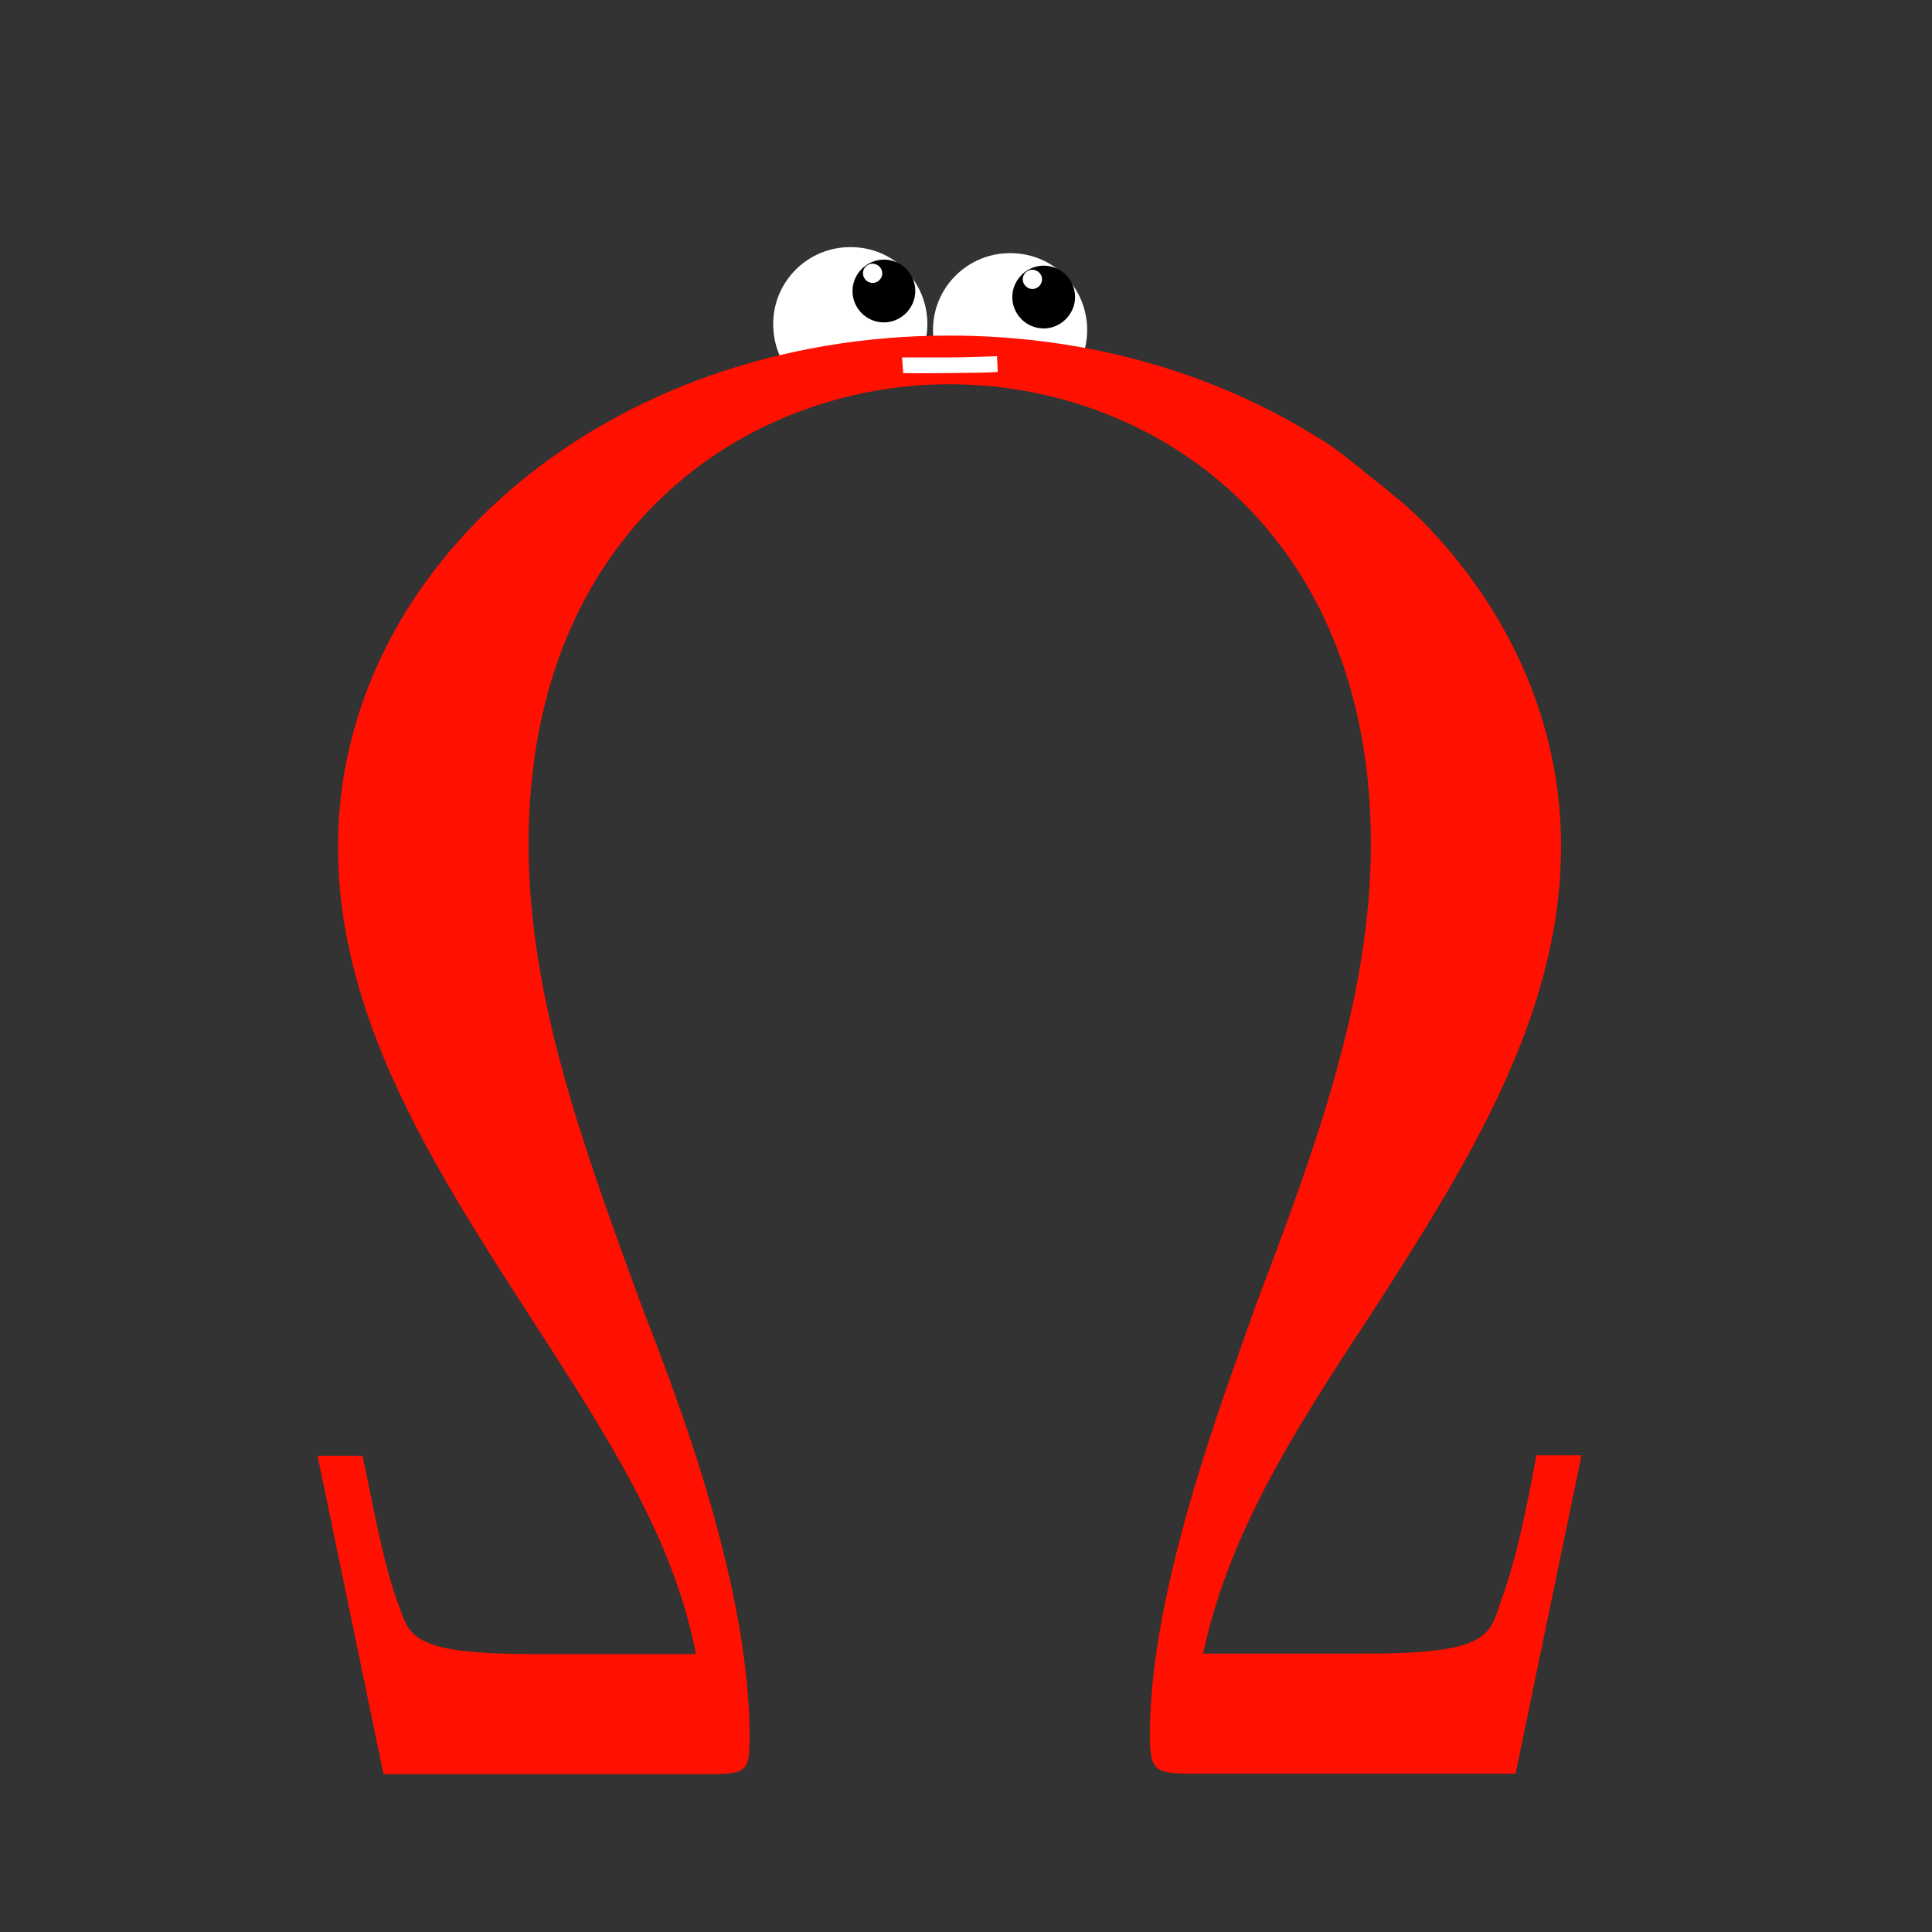 <?xml version="1.0" encoding="utf-8"?>
<!-- Generator: Adobe Illustrator 19.0.0, SVG Export Plug-In . SVG Version: 6.00 Build 0)  -->
<svg version="1.1"
	 id="Layer_1" xmlns:rdf="http://www.w3.org/1999/02/22-rdf-syntax-ns#" xmlns:sodipodi="http://sodipodi.sourceforge.net/DTD/sodipodi-0.dtd" xmlns:svg="http://www.w3.org/2000/svg" xmlns:inkscape="http://www.inkscape.org/namespaces/inkscape" xmlns:cc="http://creativecommons.org/ns#" xmlns:dc="http://purl.org/dc/elements/1.1/" xmlns:ns0="http://www.iki.fi/pav/software/textext/" inkscape:version="0.92.3 (unknown)" sodipodi:docname="PiCreatures_plain.svg"
	 xmlns="http://www.w3.org/2000/svg" xmlns:xlink="http://www.w3.org/1999/xlink" x="0px" y="0px" viewBox="-57 180.9 480 480"
	 style="enable-background:new -57 180.9 480 480;" xml:space="preserve">
<rect x="-57" y="180.9" width="480" height="480" fill="#333333" stroke="none"/>
<style type="text/css">
	.st0{fill:#FFFFFF;}
	.st1{fill:#FF1000;}
</style>
<sodipodi:namedview  inkscape:cy="270.54167" id="namedview17" inkscape:zoom="1.4142136" inkscape:cx="259.73986" bordercolor="#666666" objecttolerance="10" borderopacity="1" showgrid="false" pagecolor="#ffffff" guidetolerance="10" gridtolerance="10" inkscape:snap-nodes="false" inkscape:snap-smooth-nodes="true" inkscape:object-nodes="false" inkscape:object-paths="true" inkscape:snap-bbox-midpoints="false" inkscape:bbox-nodes="false" inkscape:snap-global="true" inkscape:snap-bbox="true" inkscape:pageopacity="0" inkscape:current-layer="Layer_1" inkscape:window-y="24" inkscape:window-width="1366" inkscape:window-height="711" inkscape:pageshadow="2" inkscape:window-maximized="1" inkscape:window-x="0" inkscape:snap-bbox-edge-midpoints="false">
	</sodipodi:namedview>
<path id="path4" inkscape:connector-curvature="0" class="st0" d="M173.4,261.4c0,4.2-1.4,8.3-3.7,11.4l-30.6,0.3
	c-2.6-3.1-4-7.3-4-11.7c0-10.6,8.6-19.1,19.1-19.1C164.9,242.2,173.4,250.8,173.4,261.4z"/>
<path id="path6" inkscape:connector-curvature="0" class="st0" d="M213.1,262.9c0,4.2-1.4,8.3-3.7,11.4l-30.6,0.3
	c-2.6-3.1-4-7.3-4-11.7c0-10.6,8.6-19.1,19.1-19.1C204.6,243.7,213.1,252.3,213.1,262.9z"/>
<path id="path8" inkscape:connector-curvature="0" d="M159.7,246.4c-1.3,0.1-2.3,1.1-2.3,2.4s1.1,2.4,2.4,2.4s2.4-1.1,2.4-2.4
	C162.2,247.5,161.1,246.4,159.7,246.4L159.7,246.4l2.9-1c4.3,0,7.8,3.5,7.8,7.8c0,4.2-3.5,7.8-7.8,7.8s-7.8-3.5-7.8-7.8
	c0-4.2,3.5-7.8,7.8-7.8"/>
<path id="path10" inkscape:connector-curvature="0" d="M199.4,247.9c-1.3,0.1-2.3,1.1-2.3,2.4s1.1,2.4,2.4,2.4s2.4-1.1,2.4-2.4
	C201.9,249,200.8,247.9,199.4,247.9L199.4,247.9l2.9-1c4.3,0,7.8,3.5,7.8,7.8c0,4.2-3.5,7.8-7.8,7.8s-7.8-3.5-7.8-7.8
	c0-4.2,3.5-7.8,7.8-7.8"/>
<g id="page1" transform="matrix(1.13 0 0 1.13 -63.986 -65.349)">
	<g>
		<path id="g0-10" class="st1" d="M353.9,537.9H344c-2.2,11.7-4.5,23.4-8.1,32.8c-2.2,7.2-3.6,10.8-29.7,10.8h-35.5
			c5.4-25.2,18.4-46.7,36.9-74.6c21.1-32.8,41.8-65.6,41.8-102.9c0-26.9-11.2-51.6-30-71c-3.7-3.8-6.7-6.1-13.3-11.4
			c-6.6-5.4-7.7-6-12.5-8.9c-22-13.2-49.1-21-78.7-21c-75.5,0-134.4,50.8-134.4,112.4c0,36.9,20.2,69.2,41.4,102
			c18.9,29.2,32.4,50.3,37.3,75.5h-35.5c-26.1,0-27.4-3.6-29.7-10.3c-3.6-9.4-5.8-22.5-8.1-33.3H76l14.5,70h69.7
			c9.9,0,10.8,0,10.8-8.1c0-31.9-14.4-71-23.4-93.9c-13-35.5-25.2-68.3-25.2-102.5c0-69.2,48.1-101.1,92.6-101.1
			s92.6,31.9,92.6,101.1c0,34.2-12.6,67.9-25.2,101.1c-7.6,21.6-23.4,62.9-23.4,94.8c0,8.5,1.3,8.5,11.2,8.5h69.2L353.9,537.9z"/>
	</g>
</g>
<path id="path14" inkscape:connector-curvature="0" class="st0" d="M167.4,273.6c4.4,0,1.5,0.1,10.9,0c8.3-0.1,10-0.1,12.6-0.3
	l-0.2-3.9c-3,0.1-7.5,0.3-11.8,0.3c-3.1,0-6.8,0-11.8,0"/>
</svg>
